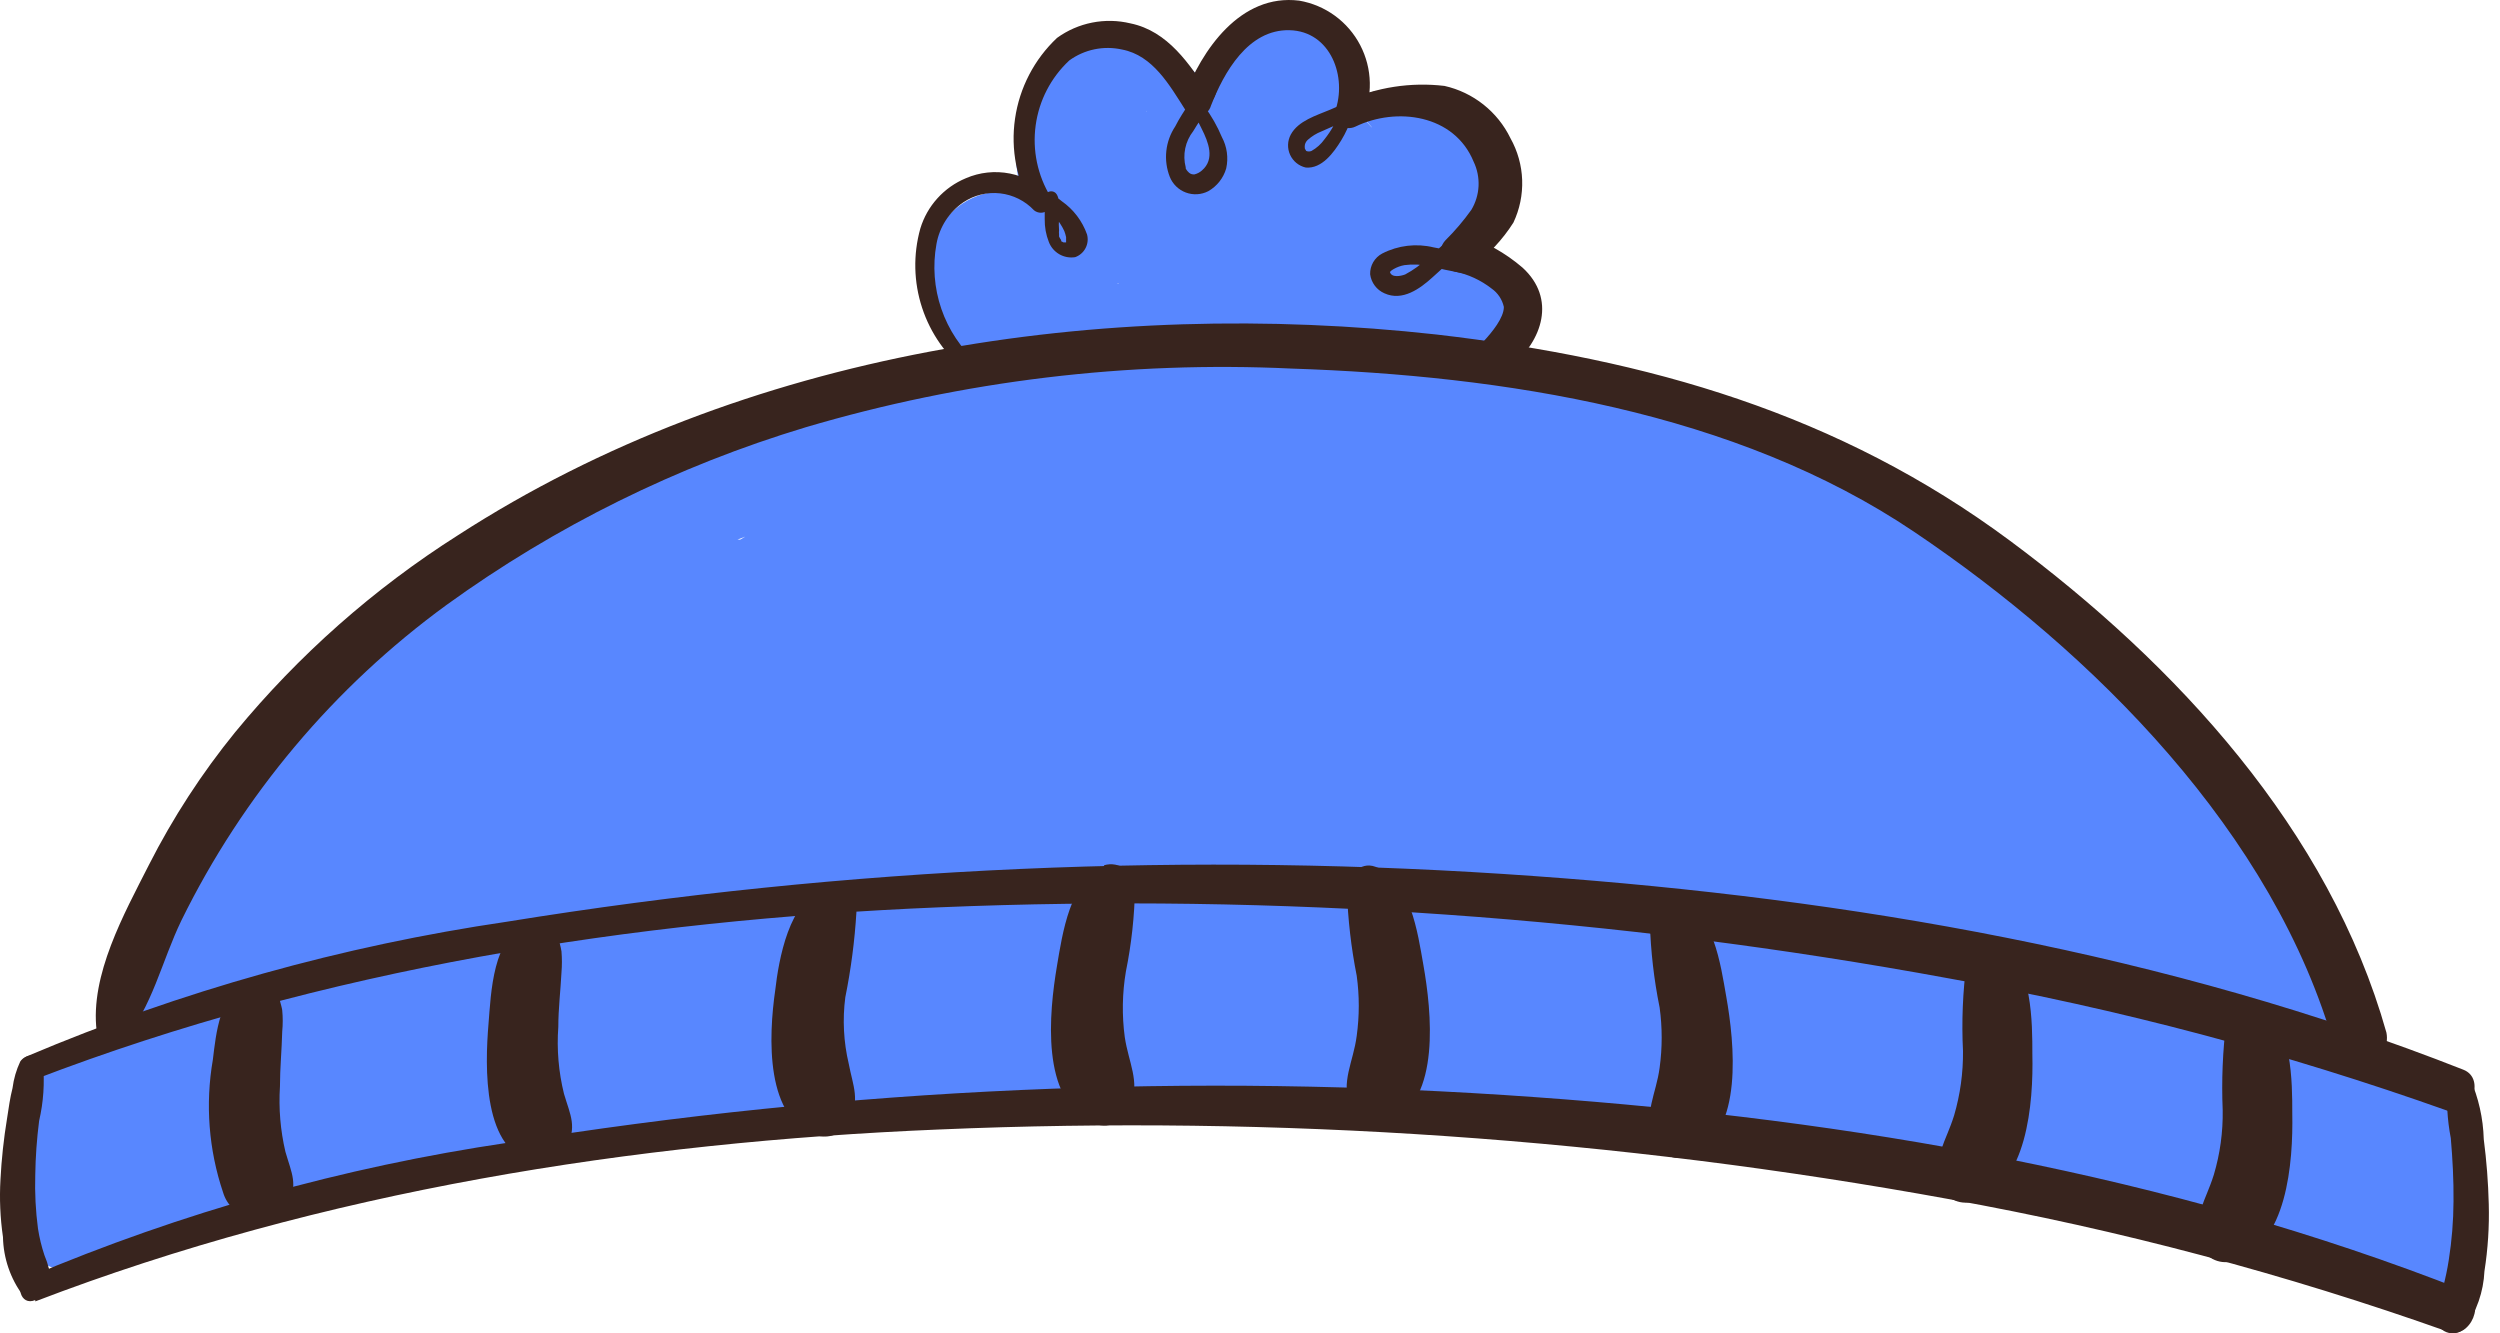 <svg width="180" height="96" viewBox="0 0 180 96" fill="none" xmlns="http://www.w3.org/2000/svg">
<path d="M19.24 68.306H19.371C19.327 68.3 19.283 68.3 19.24 68.306Z" fill="#FF7B7B"/>
<path d="M132.379 81.814C136.162 83.19 141.499 80.636 144.889 79.129C147.017 78.18 149.097 77.165 151.127 76.051C153.157 74.938 155.679 73.89 156.841 71.581C157.118 71.081 157.26 70.516 157.251 69.944C157.242 69.492 157.145 69.047 156.964 68.633C156.783 68.219 156.523 67.845 156.197 67.531C155.872 67.218 155.488 66.972 155.068 66.807C154.647 66.643 154.198 66.562 153.747 66.571C151.16 66.571 149.195 68.208 147.066 69.551L141.549 72.826C139.715 73.923 137.865 75.036 136.145 76.313C134.388 77.327 132.922 78.776 131.888 80.521C131.822 80.641 131.788 80.777 131.79 80.914C131.759 81.043 131.759 81.178 131.79 81.307C131.842 81.431 131.927 81.539 132.036 81.618C132.13 81.714 132.249 81.782 132.379 81.814Z" fill="#EDD6B4"/>
<path d="M36.006 52.948L35.728 52.768C35.728 52.768 35.564 52.637 35.531 52.604L34.893 52.096C34.368 51.685 33.822 51.302 33.255 50.95C32.319 50.316 31.327 49.768 30.292 49.313C30.181 49.25 30.058 49.211 29.932 49.198C29.745 49.082 29.529 49.02 29.309 49.018C29.006 49.033 28.72 49.162 28.507 49.378C28.297 49.593 28.18 49.881 28.18 50.181C28.098 50.917 28.18 51.654 28.18 52.375V52.653C28.18 53.16 28.18 53.668 28.18 54.29C28.106 55.626 28.106 56.966 28.18 58.302C28.18 58.366 28.193 58.43 28.218 58.489C28.243 58.548 28.28 58.601 28.327 58.646C28.417 58.741 28.54 58.8 28.671 58.809C28.8 58.826 28.931 58.795 29.039 58.723C29.147 58.651 29.226 58.542 29.26 58.416C29.245 58.319 29.245 58.219 29.26 58.122C29.438 58.189 29.628 58.217 29.817 58.203C29.925 58.221 30.036 58.221 30.144 58.203C30.454 58.297 30.785 58.297 31.094 58.203C32.017 57.903 32.898 57.485 33.714 56.959L36.022 55.666C36.245 55.525 36.426 55.327 36.546 55.093C36.68 54.867 36.751 54.61 36.751 54.348C36.751 54.085 36.68 53.828 36.546 53.603C36.434 53.336 36.246 53.108 36.006 52.948Z" fill="#EDD6B4"/>
<path d="M155.335 56.452C155.257 55.524 155.103 54.604 154.876 53.701C154.746 52.575 154.46 51.473 154.025 50.426C153.962 50.235 153.827 50.077 153.648 49.984C153.56 49.947 153.466 49.928 153.37 49.928C153.274 49.928 153.18 49.947 153.092 49.984C152.96 50.022 152.841 50.096 152.748 50.197C152.648 50.295 152.58 50.42 152.551 50.557C151.354 50.921 150.286 51.62 149.473 52.571C148.57 53.524 147.849 54.634 147.345 55.846C147.21 55.813 147.07 55.813 146.935 55.846C146.8 55.854 146.668 55.892 146.549 55.957C146.43 56.022 146.327 56.113 146.248 56.222C146.17 56.337 146.114 56.464 146.084 56.599C146.051 56.733 146.051 56.874 146.084 57.008C146.117 57.14 146.179 57.263 146.264 57.368C146.354 57.473 146.466 57.557 146.592 57.614C146.712 57.679 146.847 57.713 146.984 57.712C147.07 57.894 147.223 58.035 147.41 58.105L147.82 58.482C148.442 59.022 149.064 59.563 149.719 60.119C150.988 61.155 152.31 62.122 153.681 63.017C153.784 63.067 153.895 63.1 154.009 63.116C154.116 63.14 154.228 63.14 154.336 63.116C154.452 63.082 154.555 63.013 154.631 62.919C154.705 62.833 154.76 62.733 154.795 62.624C155.357 60.618 155.541 58.525 155.335 56.452Z" fill="#EDD6B4"/>
<path d="M120.231 44.254C107.429 41.198 94.289 39.795 81.131 40.079C77.447 40.177 73.763 40.39 70.095 40.75C69.686 39.866 68.376 40.636 68.785 41.52C72.826 50.279 80.174 57.08 89.219 60.431C91.737 61.342 94.353 61.958 97.013 62.265C97.12 62.297 97.234 62.297 97.341 62.265C97.45 62.218 97.546 62.145 97.619 62.052C97.686 61.959 97.73 61.853 97.75 61.741C97.783 61.629 97.783 61.509 97.75 61.397C97.103 59.494 96.286 57.653 95.31 55.895C99.518 58.514 104.545 59.482 109.424 58.613C109.566 58.57 109.692 58.487 109.788 58.374C109.884 58.261 109.945 58.123 109.964 57.976C109.983 57.829 109.959 57.679 109.895 57.546C109.832 57.412 109.73 57.299 109.604 57.222C106.638 55.351 104.004 52.999 101.811 50.263C108.375 51.032 114.995 49.379 120.427 45.613C120.554 45.533 120.656 45.42 120.722 45.285C120.755 45.145 120.755 45 120.722 44.86C120.703 44.714 120.64 44.576 120.542 44.467C120.457 44.372 120.35 44.299 120.231 44.254Z" fill="#615C5C"/>
<path d="M145.314 57.107C146.073 56.401 146.778 55.64 147.427 54.831C148.131 54.078 148.867 53.325 149.637 52.621C150.345 51.889 151.13 51.236 151.978 50.672C152.293 50.459 152.663 50.345 153.043 50.345C153.313 50.394 153.591 50.394 153.861 50.345C153.993 50.313 154.12 50.264 154.238 50.198C154.385 50.116 154.353 50.198 154.123 50.198L153.616 50.018C154.341 50.732 154.759 51.701 154.778 52.719C155.006 54.055 155.121 55.408 155.122 56.763C155.278 59.423 154.824 62.083 153.796 64.541C153.239 65.638 155.106 66.178 155.269 65.114C155.581 62.969 156.105 60.889 156.252 58.728C156.413 56.607 156.32 54.474 155.974 52.375C155.861 51.515 155.606 50.68 155.22 49.903C155.126 49.733 155.023 49.569 154.909 49.412C154.894 49.324 154.86 49.24 154.811 49.166C154.631 49.068 154.811 49.313 154.811 49.166C154.777 48.892 154.669 48.632 154.5 48.413C154.317 48.193 154.071 48.033 153.796 47.955C151.684 47.234 149.719 49.51 148.491 50.885C147.727 51.753 147.016 52.666 146.362 53.62C145.648 54.529 145.095 55.553 144.725 56.649C144.708 56.724 144.708 56.803 144.725 56.878C144.762 56.948 144.819 57.005 144.889 57.042C144.922 57.057 144.959 57.064 144.995 57.064C145.032 57.064 145.068 57.057 145.102 57.042C145.179 57.026 145.252 56.992 145.314 56.944V57.107Z" fill="#38241E"/>
<path d="M69.67 44.5C70.285 46.803 71.222 49.008 72.453 51.049C74.535 54.181 77.269 56.827 80.468 58.805C83.667 60.784 87.255 62.047 90.988 62.511C93.882 62.952 96.838 62.757 99.649 61.937C99.684 61.928 99.717 61.911 99.745 61.889C99.773 61.867 99.796 61.838 99.813 61.806C99.83 61.736 99.83 61.663 99.813 61.593C99.797 61.522 99.757 61.458 99.698 61.413C99.635 61.39 99.565 61.39 99.502 61.413C97.042 61.379 94.586 61.187 92.15 60.84C89.743 60.393 87.392 59.679 85.142 58.712C80.991 56.834 77.323 54.034 74.418 50.525C72.738 48.617 71.297 46.511 70.128 44.254C70.094 44.204 70.044 44.167 69.986 44.149C69.928 44.131 69.866 44.134 69.81 44.158C69.754 44.181 69.708 44.223 69.679 44.276C69.651 44.33 69.641 44.391 69.653 44.451L69.67 44.5Z" fill="#38241E"/>
<path d="M99.895 61.56C99.109 60.382 98.257 59.235 97.57 58.007C96.885 56.85 96.102 55.755 95.228 54.733C93.524 52.591 91.45 50.773 89.105 49.362C89.024 49.343 88.94 49.343 88.859 49.362C88.781 49.378 88.709 49.412 88.646 49.461C88.583 49.52 88.533 49.593 88.499 49.673C88.475 49.754 88.475 49.839 88.499 49.919C89.669 53.002 91.755 55.653 94.475 57.516C97.727 59.59 101.49 60.724 105.347 60.791C106.526 60.791 107.705 60.791 108.884 60.791C110.046 60.791 111.634 60.791 112.535 60.07C113.436 59.35 112.535 58.433 111.765 58.319C110.996 58.204 110.325 57.14 109.866 56.681C109.719 56.517 109.473 56.681 109.621 56.943C110.171 57.519 110.675 58.137 111.127 58.793V58.499L110.898 58.908L112.306 58.499C111.686 58.248 111.002 58.207 110.357 58.384C109.686 58.384 109.113 58.515 108.491 58.564C107.23 58.662 105.986 58.712 104.725 58.695C102.365 58.666 100.021 58.296 97.766 57.598C95.812 57.064 94.019 56.058 92.545 54.667C91.072 53.276 89.963 51.545 89.318 49.624L88.695 50.132C90.844 51.686 92.8 53.488 94.524 55.502C95.392 56.485 96.162 57.483 97.095 58.433C98.007 59.468 98.85 60.562 99.617 61.708C99.747 61.888 100.026 61.708 99.911 61.528L99.895 61.56Z" fill="#38241E"/>
<path d="M112.453 45.58C112.165 45.132 111.771 44.761 111.307 44.5C110.849 44.172 110.406 43.861 109.932 43.566C108.884 42.928 107.869 42.257 106.87 41.569C104.889 40.226 102.989 38.769 101.09 37.312L100.419 39.08C101.45 38.998 102.515 39.08 103.562 39.08C104.61 39.08 105.675 39.08 106.722 38.949C108.876 38.773 111.011 38.423 113.108 37.901C115.171 37.379 117.182 36.672 119.117 35.789C121.114 34.948 123.01 33.882 124.766 32.613C125.111 32.384 125.357 32.033 125.454 31.63C125.544 31.229 125.48 30.808 125.273 30.451C125.043 30.111 124.692 29.869 124.292 29.775C123.892 29.681 123.47 29.741 123.112 29.944C121.518 31.205 119.839 32.354 118.086 33.382C116.333 34.35 114.491 35.145 112.584 35.756C110.665 36.397 108.684 36.836 106.673 37.066C105.695 37.178 104.711 37.233 103.726 37.23C102.689 37.293 101.648 37.216 100.632 37.001C99.698 36.739 98.847 38.098 99.682 38.736C101.654 40.233 103.709 41.616 105.838 42.879C106.886 43.501 107.934 44.107 108.998 44.696C109.53 45.002 110.076 45.281 110.636 45.531C111.107 45.791 111.637 45.926 112.175 45.924C112.175 45.924 112.273 45.924 112.306 45.924C112.346 45.9 112.38 45.866 112.404 45.826C112.411 45.788 112.411 45.749 112.404 45.711C112.404 45.711 112.486 45.613 112.453 45.58Z" fill="#38241E"/>
<path d="M176.784 79.817C174.966 78.295 172.877 77.129 170.628 76.379C170.882 75.364 170.772 74.292 170.317 73.35C167.613 67.178 163.98 61.457 159.543 56.387C155.499 51.704 150.898 46.121 145.74 42.633C143.53 41.143 142.138 39.178 140.042 37.574C137.071 35.477 133.927 33.636 130.644 32.072C124.346 29.145 117.656 27.148 110.783 26.145L107.23 25.458C107.514 25.495 107.802 25.471 108.075 25.388C108.349 25.305 108.601 25.163 108.815 24.974C109.029 24.785 109.2 24.551 109.317 24.29C109.433 24.029 109.492 23.746 109.49 23.46C109.528 22.662 109.388 21.866 109.08 21.129C108.771 20.393 108.301 19.735 107.705 19.203C107.247 18.832 106.754 18.509 106.231 18.237C106.371 17.973 106.491 17.7 106.592 17.418C107.405 15.993 107.665 14.319 107.32 12.714C106.976 11.11 106.052 9.689 104.725 8.724C103.443 7.837 101.887 7.437 100.337 7.594L98.962 7.774H98.192C98.192 7.594 98.192 7.447 98.192 7.398C98.243 6.619 98.117 5.839 97.823 5.117C97.529 4.394 97.075 3.748 96.495 3.226C95.915 2.704 95.224 2.321 94.474 2.105C93.724 1.889 92.935 1.845 92.167 1.978C89.809 2.317 87.646 3.477 86.059 5.253C84.996 4.08 83.656 3.191 82.162 2.666C81.045 2.26 79.835 2.181 78.675 2.439C77.515 2.697 76.453 3.282 75.613 4.123C74.476 5.458 73.696 7.059 73.344 8.776C72.991 10.494 73.079 12.273 73.599 13.947C72.535 13.667 71.409 13.722 70.378 14.106C69.346 14.49 68.458 15.184 67.836 16.092C67.295 16.678 66.906 17.387 66.7 18.157C66.495 18.927 66.48 19.736 66.657 20.513C66.797 20.905 66.961 21.288 67.148 21.659C67.17 21.814 67.22 21.964 67.296 22.101C67.983 23.231 68.687 24.361 69.408 25.474C69.522 25.669 69.693 25.823 69.898 25.917C70.103 26.011 70.332 26.039 70.554 25.998C70.868 26.317 71.22 26.598 71.602 26.833C69.67 26.975 67.738 27.155 65.805 27.373C65.82 27.32 65.82 27.263 65.805 27.21V26.637C65.855 26.51 65.855 26.37 65.805 26.244C65.77 26.173 65.717 26.113 65.651 26.069C65.585 26.026 65.508 26.002 65.429 25.998C65.356 25.988 65.282 25.994 65.213 26.017C65.143 26.039 65.079 26.077 65.025 26.127C64.972 26.177 64.93 26.239 64.904 26.307C64.877 26.375 64.867 26.449 64.872 26.522V27.111C64.879 27.175 64.898 27.237 64.929 27.294C64.96 27.35 65.002 27.399 65.052 27.439C60.745 27.876 56.506 28.832 52.428 30.288C45.51 33.032 38.919 36.542 32.781 40.75C26.084 45.188 21.598 51.622 16.849 57.959C14.33 61.15 11.975 64.467 9.792 67.897C8.482 70.091 7.86 72.318 9.972 74.201L5.077 75.364C4.406 75.558 3.799 75.927 3.319 76.433C2.838 76.94 2.501 77.565 2.342 78.245C2.228 78.769 2.146 79.293 2.048 79.883C1.965 80.12 1.92 80.368 1.917 80.619C1.638 82.257 1.36 83.894 1.098 85.531C0.972 86.439 1.103 87.363 1.475 88.2C1.507 88.75 1.67 89.284 1.95 89.758C2.23 90.233 2.619 90.634 3.085 90.928C3.55 91.222 4.079 91.402 4.628 91.451C5.176 91.501 5.729 91.419 6.239 91.213C15.13 87.414 25.282 86.023 34.663 83.73C40.198 82.322 45.699 81.127 51.266 80.275C54.704 81.504 58.487 81.16 62.105 80.898C66.755 80.57 71.389 80.014 76.055 79.768C85.535 79.309 95.065 79.047 104.561 79.195C114.153 79.234 123.724 80.105 133.165 81.798C137.655 82.641 142.093 83.734 146.461 85.073C150.98 86.481 155.237 88.937 160.001 89.183C160.524 89.208 161.047 89.13 161.54 88.953C161.77 89.171 162.022 89.363 162.294 89.526C163.738 90.036 165.222 90.425 166.731 90.689C168.646 91.409 170.513 92.326 172.38 93.112C172.983 93.427 173.657 93.582 174.337 93.56C175.018 93.539 175.681 93.343 176.263 92.991C176.846 92.639 177.328 92.142 177.663 91.55C177.998 90.958 178.174 90.289 178.176 89.608C178.29 86.546 179.371 82.175 176.784 79.817ZM80.427 20.382C80.591 20.382 80.574 20.48 80.427 20.382V20.382ZM82.523 8.069C82.523 7.987 82.523 7.955 82.523 7.971C82.531 7.986 82.536 8.003 82.536 8.02C82.536 8.037 82.531 8.054 82.523 8.069ZM131.79 68.045L127.5 67.177C129.318 67.357 131.152 67.553 132.969 67.783L135.343 68.094L131.79 68.045ZM53.296 38.851H53.1L53.657 38.638L53.296 38.851ZM98.159 8.446C99.502 9.985 98.29 8.691 98.159 8.446V8.446Z" fill="#5887FF"/>
<path d="M176.227 77.901C176.124 79.254 176.201 80.614 176.457 81.945C176.588 83.468 176.669 84.975 176.653 86.497C176.646 87.918 176.531 89.335 176.309 90.738C176.207 91.394 176.071 92.045 175.9 92.686C175.622 93.372 175.445 94.095 175.376 94.831C175.384 95.069 175.462 95.298 175.6 95.492C175.738 95.685 175.929 95.834 176.151 95.919C176.372 96.005 176.614 96.023 176.846 95.972C177.078 95.922 177.29 95.804 177.455 95.634C178.317 94.43 178.812 93.003 178.88 91.524C179.131 89.927 179.235 88.31 179.191 86.694C179.152 85.133 179.032 83.576 178.831 82.027C178.789 80.52 178.455 79.036 177.848 77.656C177.756 77.506 177.621 77.386 177.461 77.312C177.301 77.238 177.123 77.212 176.949 77.239C176.774 77.265 176.611 77.341 176.48 77.459C176.349 77.577 176.256 77.731 176.211 77.901H176.227Z" fill="#38241E"/>
<path d="M2.539 93.701C23.251 85.76 45.535 82.24 67.623 81.323C91.994 80.282 116.406 81.969 140.402 86.35C152.589 88.546 164.576 91.733 176.244 95.879C177.881 96.485 179.093 93.587 177.406 92.915C156.121 84.549 133.198 80.619 110.587 78.998C85.874 77.213 61.038 78.312 36.579 82.273C24.7 84.029 13.091 87.286 2.031 91.966C1.016 92.408 1.458 94.078 2.539 93.603V93.701Z" fill="#38241E"/>
<path d="M2.539 77.705C23.251 69.764 45.535 66.243 67.623 65.327C91.982 64.314 116.377 66.033 140.353 70.451C152.541 72.634 164.528 75.816 176.195 79.964C177.832 80.57 179.044 77.672 177.357 77.017C156.072 68.634 133.149 64.704 110.537 63.083C85.825 61.298 60.988 62.397 36.53 66.358C24.649 68.101 13.04 71.353 1.982 76.035C0.967 76.477 1.409 78.147 2.49 77.672L2.539 77.705Z" fill="#38241E"/>
<path d="M1.458 76.428C1.174 77.033 0.986 77.68 0.902 78.343C0.721 79.047 0.623 79.784 0.509 80.521C0.269 81.979 0.11 83.45 0.034 84.925C-0.046 86.309 0.015 87.697 0.214 89.068C0.244 90.587 0.748 92.058 1.655 93.276C1.831 93.433 2.048 93.536 2.281 93.573C2.514 93.611 2.752 93.58 2.968 93.485C3.184 93.39 3.368 93.235 3.498 93.038C3.628 92.841 3.699 92.611 3.701 92.375C3.637 91.682 3.466 91.002 3.194 90.361C2.989 89.742 2.835 89.107 2.735 88.462C2.566 87.181 2.5 85.889 2.539 84.598C2.558 83.295 2.651 81.994 2.817 80.701C3.13 79.355 3.224 77.967 3.096 76.591C2.932 75.789 1.851 75.838 1.458 76.428Z" fill="#38241E"/>
<path d="M79.494 62.379C77.054 63.296 76.481 67.291 76.104 69.535C75.531 72.924 74.909 79.146 78.609 80.816C78.872 80.951 79.161 81.025 79.457 81.035C79.752 81.045 80.045 80.989 80.316 80.871C80.587 80.754 80.828 80.578 81.023 80.356C81.218 80.134 81.361 79.872 81.442 79.588C82.064 77.803 81.262 76.526 80.984 74.676C80.773 73.103 80.801 71.508 81.065 69.944C81.466 67.965 81.686 65.954 81.72 63.935C81.716 63.667 81.65 63.404 81.528 63.166C81.405 62.929 81.229 62.722 81.013 62.564C80.797 62.405 80.548 62.299 80.285 62.253C80.021 62.206 79.75 62.222 79.494 62.298V62.379Z" fill="#38241E"/>
<path d="M59.338 64.05C56.816 64.754 56.063 69.142 55.818 71.287C55.343 74.562 55.032 80.702 58.929 81.782C59.346 81.878 59.782 81.837 60.174 81.666C60.566 81.495 60.893 81.203 61.106 80.833C61.958 79.195 61.417 78.213 61.106 76.576C60.739 75.015 60.655 73.401 60.861 71.811C61.27 69.785 61.538 67.734 61.663 65.671C61.653 65.404 61.583 65.142 61.457 64.906C61.332 64.67 61.154 64.466 60.938 64.308C60.723 64.151 60.474 64.044 60.211 63.996C59.948 63.949 59.677 63.962 59.42 64.034L59.338 64.05Z" fill="#38241E"/>
<path d="M38.02 66.489C35.466 67.357 35.351 71.548 35.171 73.742C34.925 76.69 34.696 83.092 38.609 83.665C39.024 83.757 39.457 83.714 39.845 83.543C40.234 83.373 40.558 83.082 40.771 82.715C41.557 81.078 41.082 80.357 40.607 78.753C40.218 77.18 40.08 75.555 40.198 73.939C40.198 72.629 40.361 71.319 40.427 70.009C40.468 69.508 40.468 69.004 40.427 68.503C40.427 68.356 40.067 66.997 40.214 67.651C40.074 67.216 39.771 66.851 39.368 66.634C38.965 66.418 38.493 66.365 38.053 66.489H38.02Z" fill="#38241E"/>
<path d="M17.93 70.697C15.818 71.417 15.556 74.43 15.326 76.296C14.772 79.496 15.025 82.782 16.063 85.859C16.193 86.297 16.435 86.694 16.765 87.01C17.095 87.326 17.503 87.55 17.946 87.66L18.519 87.742C18.933 87.835 19.365 87.797 19.755 87.632C20.146 87.468 20.475 87.186 20.697 86.825C21.483 85.269 21.008 84.516 20.55 82.928C20.189 81.389 20.057 79.806 20.157 78.229C20.157 76.902 20.288 75.593 20.32 74.266C20.369 73.76 20.369 73.25 20.32 72.743C20.32 72.596 19.927 71.237 20.091 71.892C19.959 71.451 19.657 71.081 19.251 70.863C18.846 70.645 18.371 70.597 17.93 70.73V70.697Z" fill="#38241E"/>
<path d="M96.98 64.132C97.048 66.189 97.283 68.237 97.684 70.255C97.881 71.689 97.881 73.144 97.684 74.578C97.439 76.493 96.522 77.852 97.21 79.735C97.303 80.015 97.458 80.27 97.662 80.483C97.867 80.695 98.117 80.859 98.393 80.962C98.669 81.066 98.965 81.106 99.259 81.081C99.552 81.056 99.837 80.965 100.091 80.816C103.759 79.179 103.071 72.793 102.482 69.469C102.072 67.161 101.565 63.362 99.043 62.412C97.881 61.97 96.98 63.149 96.898 64.05L96.98 64.132Z" fill="#38241E"/>
<path d="M118.79 66.423C118.85 68.481 119.085 70.529 119.494 72.547C119.69 73.981 119.69 75.435 119.494 76.869C119.248 78.769 118.331 80.144 119.019 82.01C119.111 82.292 119.264 82.549 119.468 82.763C119.672 82.977 119.921 83.142 120.198 83.248C120.474 83.353 120.77 83.395 121.065 83.371C121.36 83.346 121.645 83.256 121.901 83.108C125.552 81.47 124.881 75.085 124.291 71.761C123.882 69.436 123.374 65.653 120.853 64.688C119.69 64.245 118.79 65.441 118.708 66.423H118.79Z" fill="#38241E"/>
<path d="M141.598 69.289C141.318 71.405 141.23 73.543 141.336 75.674C141.352 77.242 141.137 78.803 140.697 80.308C140.091 82.257 139.224 83.174 139.649 85.22C139.804 85.71 140.144 86.119 140.597 86.361C141.05 86.603 141.58 86.657 142.072 86.514C145.986 85.449 146.411 79.342 146.33 75.904C146.33 73.693 146.33 69.354 144.119 68.176C143.886 68.051 143.627 67.98 143.363 67.969C143.099 67.958 142.835 68.008 142.593 68.113C142.35 68.219 142.134 68.378 141.962 68.579C141.79 68.779 141.665 69.017 141.598 69.273V69.289Z" fill="#38241E"/>
<path d="M160.296 73.546C160.033 75.664 159.945 77.799 160.034 79.932C160.06 81.505 159.845 83.073 159.396 84.582C158.79 86.514 157.938 87.447 158.348 89.494C158.503 89.984 158.842 90.394 159.294 90.639C159.747 90.883 160.276 90.942 160.771 90.803C164.7 89.723 165.11 83.616 165.044 80.177C165.044 77.967 165.044 73.71 162.818 72.449C162.584 72.324 162.326 72.254 162.061 72.243C161.797 72.232 161.534 72.281 161.291 72.387C161.048 72.492 160.833 72.651 160.661 72.852C160.488 73.053 160.364 73.29 160.296 73.546Z" fill="#38241E"/>
<path d="M8.843 75.036C10.988 72.466 11.626 69.24 13.067 66.26C17.496 57.255 24.048 49.461 32.158 43.55C40.003 37.877 48.742 33.555 58.012 30.763C69.362 27.407 81.195 25.979 93.018 26.538C108.245 27.046 124.93 29.616 137.799 38.278C150.668 46.94 163.767 59.956 168.106 75.462C168.288 75.912 168.631 76.278 169.069 76.488C169.506 76.698 170.007 76.737 170.472 76.598C170.936 76.459 171.333 76.151 171.583 75.735C171.833 75.319 171.918 74.824 171.823 74.349C167.713 59.743 156.661 47.807 144.741 38.949C132.396 29.78 118.691 25.851 103.399 24.082C79.379 21.43 53.575 25.229 32.993 38.524C26.921 42.374 21.499 47.166 16.931 52.719C14.53 55.672 12.45 58.872 10.726 62.265C8.941 65.785 6.469 70.206 6.96 74.234C7.074 75.118 8.22 75.789 8.908 74.987L8.843 75.036Z" fill="#38241E"/>
<path d="M70.374 26.145C69.188 25.087 68.294 23.743 67.778 22.241C67.262 20.738 67.141 19.128 67.426 17.565C67.533 16.962 67.759 16.387 68.09 15.873C68.422 15.358 68.853 14.915 69.359 14.569C70.138 14.046 71.077 13.817 72.01 13.922C72.942 14.027 73.807 14.459 74.451 15.142C74.59 15.255 74.765 15.317 74.945 15.317C75.124 15.317 75.299 15.255 75.439 15.142C75.578 15.029 75.675 14.871 75.713 14.696C75.751 14.52 75.727 14.336 75.646 14.176C74.704 12.634 74.323 10.815 74.568 9.025C74.812 7.235 75.667 5.584 76.989 4.352C77.53 3.959 78.148 3.686 78.803 3.55C79.458 3.415 80.134 3.42 80.787 3.566C83.014 3.992 84.209 6.137 85.339 7.905C85.448 8.069 85.603 8.198 85.784 8.277C85.964 8.356 86.164 8.381 86.358 8.35C86.553 8.319 86.735 8.233 86.882 8.102C87.029 7.971 87.136 7.8 87.189 7.61C88.122 5.22 89.858 2.109 92.838 2.174C95.818 2.24 97.029 5.564 96.112 8.052C95.818 8.953 96.882 9.461 97.586 9.117C100.566 7.676 104.709 8.249 106.1 11.638C106.362 12.185 106.484 12.789 106.456 13.394C106.427 14 106.249 14.589 105.937 15.109C105.378 15.892 104.753 16.626 104.07 17.303C103.909 17.476 103.796 17.687 103.741 17.916C103.687 18.146 103.693 18.385 103.759 18.611C103.825 18.838 103.949 19.043 104.118 19.207C104.288 19.371 104.497 19.488 104.725 19.547C105.697 19.745 106.611 20.165 107.394 20.775C107.844 21.09 108.16 21.564 108.278 22.101C108.278 22.887 107.426 23.918 106.837 24.557C105.609 25.85 107.476 27.488 108.785 26.407C111.061 24.524 112.06 21.495 109.621 19.268C108.382 18.202 106.939 17.4 105.38 16.91L106.035 19.17C107.197 18.312 108.191 17.246 108.966 16.026C109.417 15.07 109.633 14.02 109.596 12.963C109.559 11.906 109.27 10.874 108.753 9.952C108.295 9.008 107.63 8.18 106.808 7.528C105.986 6.876 105.028 6.417 104.004 6.186C101.58 5.9 99.124 6.279 96.898 7.283L98.045 8.691C98.447 7.837 98.646 6.902 98.627 5.959C98.609 5.016 98.372 4.089 97.936 3.252C97.5 2.416 96.877 1.691 96.115 1.134C95.352 0.578 94.472 0.206 93.542 0.046C89.318 -0.478 86.518 3.583 85.224 7.054L87.074 6.775C85.65 4.614 84.094 2.24 81.393 1.683C80.488 1.465 79.547 1.446 78.633 1.627C77.721 1.808 76.858 2.184 76.104 2.731C74.468 4.272 73.403 6.322 73.082 8.546C72.76 10.77 73.203 13.038 74.336 14.978L75.515 14.012C74.755 13.234 73.777 12.704 72.71 12.494C71.643 12.283 70.537 12.402 69.539 12.834C68.759 13.158 68.062 13.65 67.496 14.276C66.929 14.901 66.509 15.645 66.264 16.452C65.74 18.325 65.784 20.311 66.391 22.159C66.997 24.007 68.138 25.634 69.67 26.833C70.144 27.193 70.799 26.554 70.325 26.145H70.374Z" fill="#38241E"/>
<path d="M73.73 14.111C73.817 14.195 73.924 14.257 74.041 14.291L74.369 14.389C74.572 14.455 74.764 14.549 74.942 14.667C75.305 14.914 75.63 15.212 75.908 15.552C76.201 15.873 76.444 16.237 76.628 16.632C76.684 16.776 76.728 16.924 76.759 17.074C76.759 17.205 76.759 16.992 76.759 17.074V17.287V17.451C76.759 17.336 76.759 17.451 76.759 17.451H76.661C76.661 17.451 76.776 17.451 76.661 17.451C76.579 17.451 76.759 17.451 76.661 17.451C76.563 17.451 76.759 17.451 76.661 17.451H76.563L76.383 17.353C76.481 17.353 76.383 17.353 76.383 17.254C76.284 17.14 76.383 17.336 76.383 17.254C76.329 17.184 76.285 17.107 76.252 17.025C76.252 16.943 76.252 17.123 76.252 17.025V16.861C76.24 16.769 76.24 16.675 76.252 16.583C76.227 16.3 76.227 16.015 76.252 15.732C76.252 15.453 76.252 15.175 76.252 14.897C76.252 14.618 76.252 14.143 76.006 13.898C75.919 13.818 75.805 13.774 75.687 13.774C75.569 13.774 75.455 13.818 75.368 13.898C75.197 14.207 75.145 14.568 75.22 14.913V15.781C75.21 16.341 75.31 16.897 75.515 17.418C75.657 17.792 75.923 18.105 76.269 18.305C76.615 18.505 77.02 18.579 77.414 18.515C77.736 18.399 78.003 18.167 78.16 17.863C78.318 17.56 78.356 17.208 78.266 16.878C77.924 15.911 77.289 15.075 76.448 14.487C76.184 14.253 75.875 14.075 75.54 13.962C75.206 13.85 74.852 13.805 74.5 13.832C74.479 13.846 74.463 13.864 74.451 13.885C74.44 13.907 74.434 13.931 74.434 13.955C74.434 13.979 74.44 14.003 74.451 14.025C74.463 14.046 74.479 14.064 74.5 14.078L73.73 14.111Z" fill="#38241E"/>
<path d="M84.651 5.924C85.352 7.006 85.981 8.133 86.534 9.297C86.993 10.214 87.5 11.458 86.534 12.277C86.384 12.41 86.204 12.505 86.01 12.555C85.94 12.564 85.869 12.559 85.802 12.539C85.734 12.52 85.671 12.486 85.617 12.441L85.503 12.326C85.45 12.267 85.406 12.201 85.372 12.129V12.048C85.372 11.9 85.372 12.162 85.372 12.048C85.255 11.601 85.243 11.134 85.337 10.683C85.431 10.231 85.628 9.807 85.912 9.444C86.223 8.92 86.567 8.429 86.878 7.921C87.189 7.414 87.811 6.595 87.582 5.973C87.555 5.89 87.509 5.814 87.449 5.751C87.389 5.688 87.315 5.639 87.234 5.608C87.152 5.576 87.065 5.563 86.978 5.57C86.891 5.577 86.806 5.602 86.731 5.646C86.37 5.858 86.288 6.219 86.108 6.562C85.955 6.871 85.786 7.172 85.601 7.463C85.273 7.987 84.913 8.511 84.618 9.1C84.265 9.63 84.044 10.237 83.976 10.87C83.907 11.502 83.993 12.143 84.225 12.735C84.329 12.993 84.485 13.227 84.684 13.421C84.883 13.615 85.121 13.765 85.381 13.862C85.642 13.959 85.919 14.001 86.197 13.984C86.474 13.968 86.745 13.894 86.993 13.767C87.621 13.411 88.085 12.823 88.286 12.129C88.457 11.363 88.346 10.562 87.975 9.87C87.648 9.092 87.231 8.356 86.731 7.676C86.291 6.939 85.739 6.276 85.093 5.711C84.88 5.564 84.553 5.711 84.717 6.006L84.651 5.924Z" fill="#38241E"/>
<path d="M96.882 6.595C96.748 7.44 96.465 8.255 96.047 9.002C95.849 9.365 95.618 9.711 95.359 10.034C95.114 10.378 94.795 10.663 94.426 10.869C94.366 10.893 94.302 10.906 94.238 10.906C94.173 10.906 94.109 10.893 94.049 10.869C94.049 10.869 94.049 10.869 93.951 10.705C93.935 10.613 93.935 10.519 93.951 10.427C93.983 10.287 94.057 10.161 94.164 10.066C94.453 9.808 94.786 9.603 95.147 9.461C95.605 9.264 96.047 9.051 96.522 8.871L98.077 8.249C98.671 8.1 99.227 7.833 99.715 7.463C99.789 7.386 99.839 7.29 99.859 7.185C99.878 7.08 99.866 6.972 99.824 6.874C99.782 6.775 99.712 6.692 99.622 6.634C99.533 6.576 99.428 6.545 99.322 6.546C99.007 6.548 98.698 6.627 98.421 6.775L97.488 7.152L95.752 7.905C94.786 8.314 93.476 8.691 92.936 9.69C92.816 9.912 92.749 10.159 92.741 10.412C92.732 10.664 92.782 10.915 92.887 11.145C92.992 11.375 93.148 11.578 93.344 11.737C93.54 11.896 93.77 12.008 94.017 12.064C95.179 12.162 96.031 10.983 96.571 10.099C97.207 9.06 97.573 7.878 97.635 6.661C97.629 6.569 97.59 6.482 97.526 6.415C97.462 6.349 97.377 6.307 97.285 6.297C97.193 6.287 97.101 6.31 97.024 6.362C96.947 6.413 96.891 6.49 96.866 6.579L96.882 6.595Z" fill="#38241E"/>
<path d="M106.28 15.814C105.61 16.174 104.992 16.626 104.447 17.157L102.809 18.565C102.323 19.039 101.772 19.441 101.172 19.76C100.877 19.875 100.19 20.022 100.075 19.58C100.153 19.491 100.247 19.419 100.353 19.367C100.592 19.231 100.852 19.137 101.123 19.089C101.729 19.009 102.344 19.037 102.94 19.171C104.371 19.518 105.819 19.786 107.279 19.973C107.442 19.974 107.6 19.914 107.721 19.805C107.842 19.696 107.918 19.546 107.934 19.383C107.951 19.22 107.91 19.056 107.817 18.921C107.723 18.786 107.585 18.689 107.427 18.647C106.728 18.451 106.017 18.303 105.298 18.204L103.219 17.811C101.972 17.509 100.659 17.666 99.518 18.254C99.249 18.397 99.026 18.612 98.872 18.875C98.719 19.138 98.642 19.439 98.65 19.744C98.688 20.043 98.803 20.327 98.984 20.568C99.165 20.809 99.405 20.999 99.682 21.119C100.975 21.708 102.236 20.791 103.153 19.956C103.775 19.4 104.381 18.827 104.987 18.319L105.887 17.435C106.212 17.162 106.494 16.842 106.722 16.485C106.756 16.419 106.769 16.344 106.761 16.27C106.753 16.195 106.724 16.125 106.678 16.067C106.632 16.008 106.57 15.964 106.499 15.94C106.429 15.915 106.353 15.912 106.28 15.929V15.814Z" fill="#38241E"/>
</svg>
